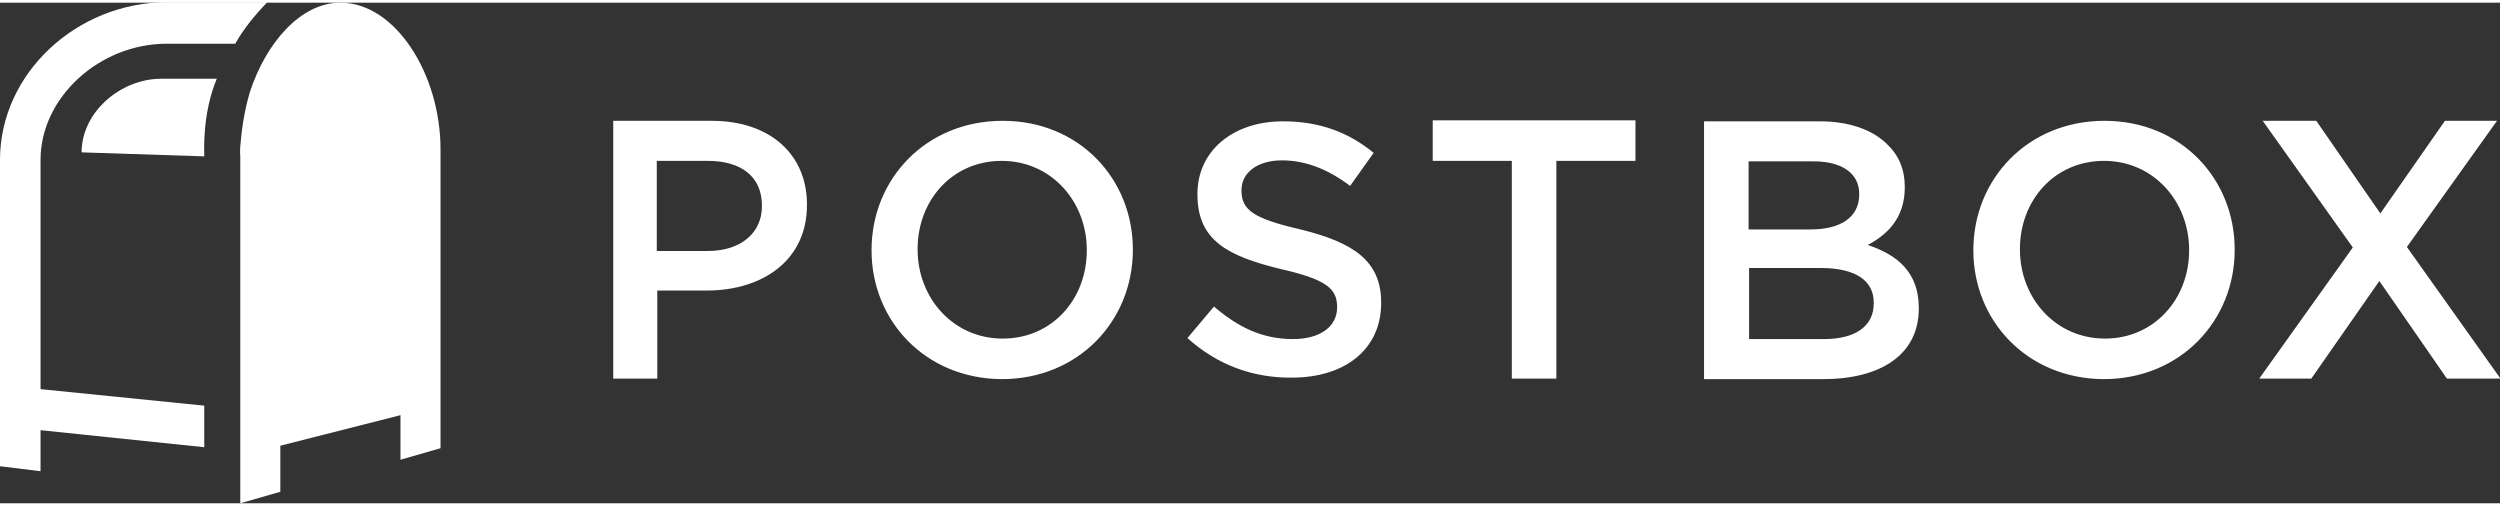 <svg version="1.1" id="Layer_1" xmlns="http://www.w3.org/2000/svg" x="0" y="0" viewBox="0 0 499.4 100" width="336" height="68" xml:space="preserve"><rect x="0" y="0" width="499.4" height="100" fill="#333333" stroke="none"/><path fill="#FFF" d="M142.2 23.6h-19.7v51.5h8.8V57.5h9.9c11 0 20-5.9 20-17.1v-.1c0-10-7.4-16.7-19-16.7zm10 17.1c0 5.2-4.1 8.9-10.8 8.9h-10.2v-18h10.2c6.6 0 10.8 3.1 10.8 8.9v.2zM174.1 49.5v-.1c0-14.1 10.8-25.8 26.2-25.8 15.3 0 26 11.6 26 25.7v.1c0 14.1-10.8 25.8-26.2 25.8-15.3-.1-26-11.7-26-25.7zm43 0v-.1c0-9.7-7.1-17.8-17-17.8s-16.8 7.9-16.8 17.6v.1c0 9.7 7.1 17.8 17 17.8s16.8-7.9 16.8-17.6zM302 31.6h-15.8v-8.1h40.5v8.1h-15.8v43.5H302V31.6zM394.2 49.5v-.1c0-14.1 10.8-25.8 26.2-25.8 15.3 0 26 11.6 26 25.7v.1c0 14.1-10.8 25.8-26.2 25.8-15.3-.1-26-11.7-26-25.7zm43.1 0v-.1c0-9.7-7.1-17.8-17-17.8s-16.8 7.9-16.8 17.6v.1c0 9.7 7.1 17.8 17 17.8 9.8 0 16.8-7.9 16.8-17.6zM470 48.9l-18-25.3h10.7l12.8 18.5 12.9-18.5h10.4l-18 25.2 18.7 26.3h-10.7l-13.5-19.5-13.6 19.5h-10.4L470 48.9zM237.2 67l5.3-6.3c4.8 4.1 9.6 6.5 15.8 6.5 5.4 0 8.8-2.5 8.8-6.3v-.1c0-3.6-2-5.5-11.3-7.6-10.6-2.6-16.6-5.7-16.6-14.9v-.1c0-8.6 7.1-14.5 17.1-14.5 7.3 0 13.1 2.2 18.1 6.3l-4.7 6.6c-4.5-3.4-9-5.1-13.6-5.1-5.1 0-8.1 2.6-8.1 5.9v.1c0 3.9 2.3 5.6 11.8 7.8 10.6 2.6 16.1 6.3 16.1 14.6v.1c0 9.3-7.3 14.9-17.8 14.9-7.7.1-14.9-2.5-20.9-7.9zM373.1 48.4c3.8-2 7.4-5.3 7.4-11.5v-.1c0-3.5-1.2-6.3-3.5-8.5-2.9-2.9-7.6-4.6-13.5-4.6h-23.1v51.5h23.8c11.5 0 19.1-4.9 19.1-14.1V61c0-7.1-4.2-10.6-10.2-12.6zm-23.8-16.7h13c5.8 0 9.1 2.5 9.1 6.5v.1c0 4.7-3.9 7-9.7 7h-12.4V31.7zm25 28.4c0 4.6-3.8 7.1-9.9 7.1h-15V53h14.3c7.1 0 10.6 2.6 10.6 6.9v.2z"/><g fill="#FFF"><path d="M48 86.7V29.3v-.7c-.1 1.3 0 2.1 0 2.1V100 86.7zM48 29.3V100l8-2.3v-9.2l24-6.1v8.9l8-2.3V29.3C88 14.3 79 0 68 0c-8 0-14.9 8.1-18.1 17.9-1.3 4.4-1.7 8.4-1.9 10.8v.6z"/><path d="M8.1 77.2V31.4c0-12.5 11.8-23.2 25.2-23.2H47c1.6-2.9 3.9-5.7 6.4-8.3H33.3C15.2 0 0 14.2 0 31.4v61.2l8.1 1v-8.2l32.7 3.4v-8.3L8.1 77.2z"/><path d="M16.3 29.9l24.5.8c0-1.2-.4-8.5 2.5-15.5H32c-8 .1-15.7 6.7-15.7 14.7z"/></g></svg>